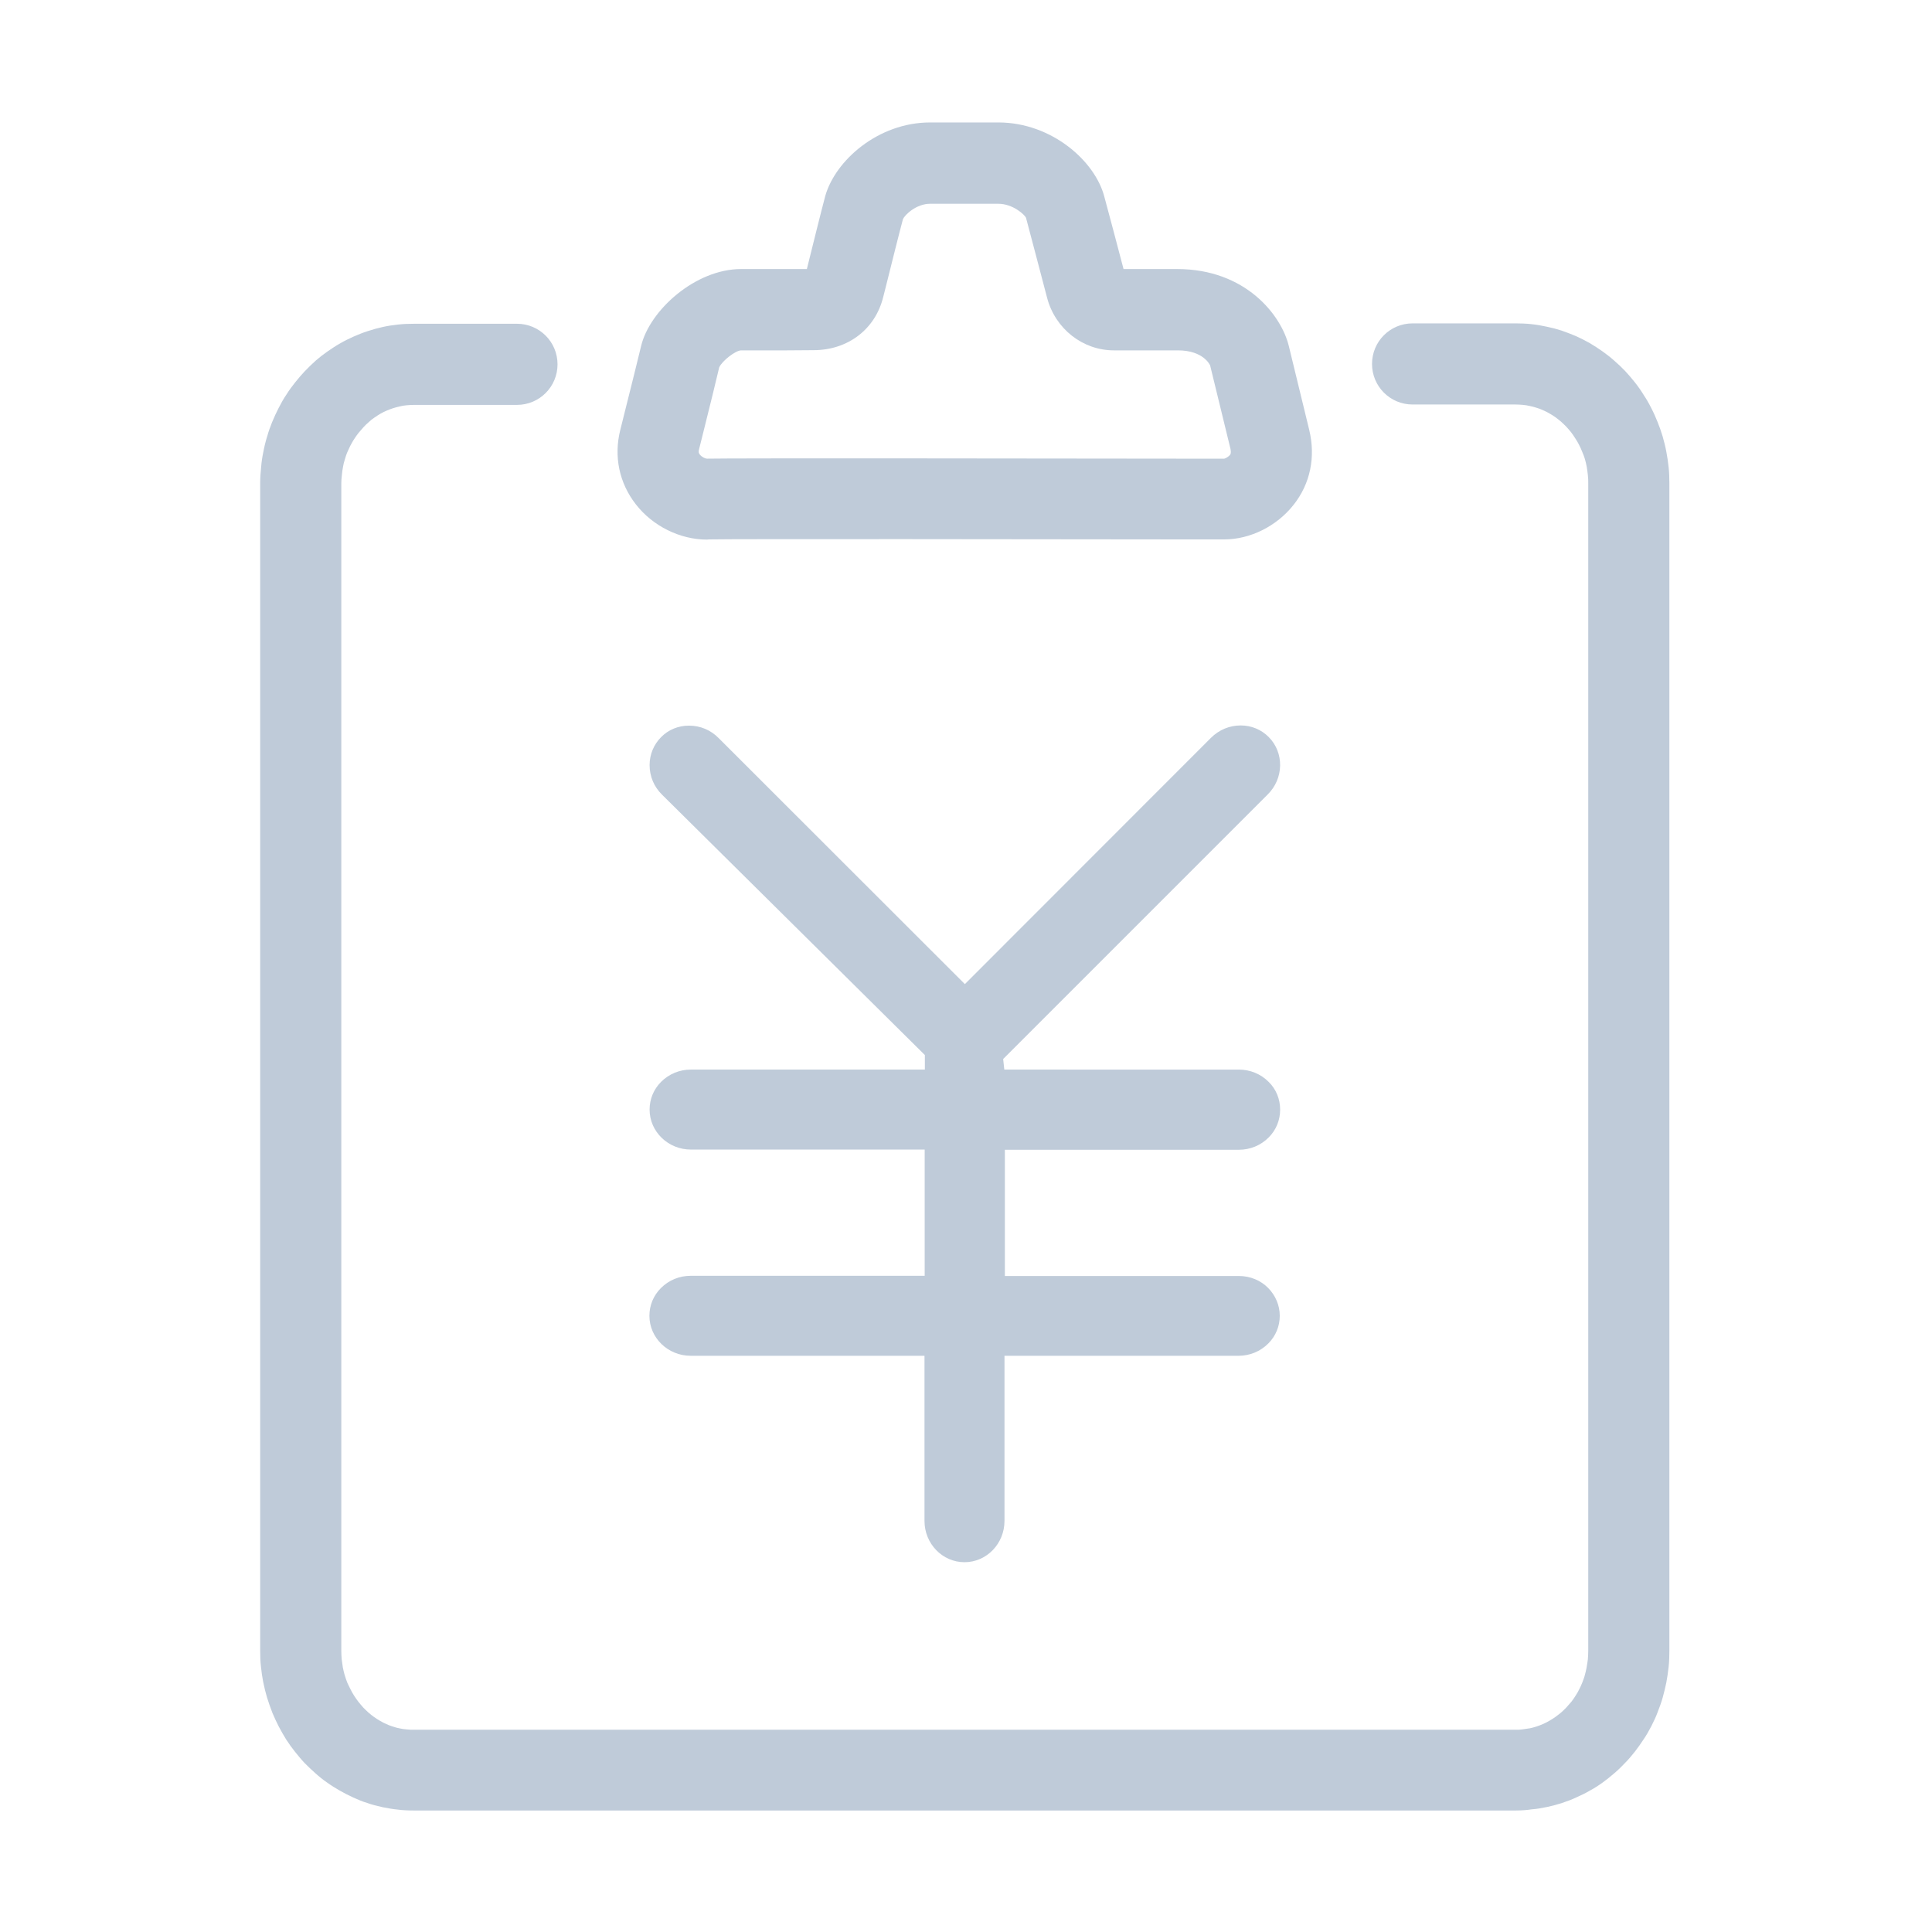 <?xml version="1.0" standalone="no"?><!DOCTYPE svg PUBLIC "-//W3C//DTD SVG 1.1//EN" "http://www.w3.org/Graphics/SVG/1.1/DTD/svg11.dtd"><svg t="1721097405332" class="icon" viewBox="0 0 1024 1024" version="1.1" xmlns="http://www.w3.org/2000/svg" p-id="4324" xmlns:xlink="http://www.w3.org/1999/xlink" width="200" height="200"><path d="M803.5 959.6H219.4c-3 0-5.9-0.1-8.8-0.5-2.3-0.2-4.9-0.7-7.6-1.2-3.2-0.7-5.9-1.4-8.4-2.3-2.1-0.6-4.8-1.7-7.4-2.9-2.4-1.1-4.8-2.3-7.2-3.7-2.1-1.2-4.4-2.6-6.6-4.2-2.1-1.4-4.3-3.2-6.3-5-1.8-1.6-3.7-3.4-5.6-5.3-1.8-1.9-3.5-4-5.2-6.1-1.6-2-3.1-4.1-4.6-6.4-1.4-2.2-2.7-4.6-4-7-1.2-2.4-2.3-4.7-3.3-7.1-1.2-3.1-2.1-5.7-2.9-8.3-0.7-2.3-1.4-5.2-2-8.1-0.5-2.5-0.9-5.3-1.2-8.2-0.3-2.6-0.4-5.5-0.4-8.4V256.2c0-2.9 0.2-5.8 0.5-8.6 0.2-2.6 0.6-5.4 1.2-8.2 0.5-2.7 1.2-5.6 2.1-8.4 0.6-2.2 1.5-4.7 2.5-7.2 1.2-2.9 2.3-5.2 3.4-7.4 1.4-2.7 2.7-5.1 4.3-7.4 1.3-2.1 2.9-4.3 4.6-6.4 1.6-2 3.3-4 5-5.8 2.1-2.2 4-4 6-5.8 1.7-1.5 3.9-3.2 6.2-4.8 1.9-1.3 4.1-2.8 6.4-4.1 2.4-1.4 4.8-2.6 7.3-3.7s5-2.1 7.5-2.9c2.7-0.9 5.3-1.6 8-2.2 2.7-0.6 5.4-1 8.2-1.3 2.7-0.3 5.5-0.4 8.4-0.4H274c11.9 0 21.5 9.6 21.5 21.5s-9.6 21.5-21.5 21.5h-54.6c-1.3 0-2.6 0.1-3.9 0.2-1.2 0.1-2.4 0.3-3.6 0.6-1.2 0.3-2.5 0.6-3.7 1-1 0.3-2.2 0.8-3.4 1.3-1 0.4-2.1 1-3.2 1.6-1 0.6-2.1 1.3-3.1 2-1.2 0.8-2.1 1.5-2.9 2.3-1.3 1.1-2.2 2-3.1 3-0.7 0.8-1.6 1.8-2.5 2.9-0.8 1-1.5 2-2.2 3.1-0.9 1.3-1.4 2.4-2.1 3.6-0.5 1.1-1.2 2.5-1.8 3.9-0.3 0.7-0.7 2-1.1 3.3-0.5 1.6-0.8 2.8-1 4.1-0.3 1.5-0.5 2.9-0.6 4.3-0.2 1.6-0.3 3.1-0.3 4.6v618.7c0 1.5 0.1 2.9 0.2 4.3 0.2 1.6 0.4 3 0.6 4.3 0.3 1.5 0.6 2.7 0.9 3.8 0.5 1.8 1 3.1 1.5 4.4 0.4 0.8 1 2.2 1.7 3.5 0.5 1 1.1 2.1 1.8 3.2 0.8 1.2 1.5 2.3 2.3 3.3 0.9 1.1 1.7 2.1 2.6 3.1 0.9 0.9 1.8 1.8 2.8 2.7 1.1 0.9 2 1.7 2.9 2.3 1.1 0.8 2.1 1.4 3.1 2 1.3 0.8 2.4 1.3 3.5 1.8s2.1 0.9 3.1 1.2c1.7 0.6 2.9 0.9 4.1 1.1 0.8 0.2 2.1 0.4 3.4 0.5 1.6 0.2 2.7 0.2 3.9 0.2h584.1c1.2 0 2.3 0 3.5-0.2 1.6-0.2 2.9-0.4 4.1-0.6 0.9-0.2 2.1-0.5 3.3-0.9 1.4-0.5 2.4-0.8 3.4-1.3 1.4-0.6 2.4-1.1 3.4-1.7 1.2-0.7 2.3-1.4 3.3-2.1 1.1-0.8 2.1-1.6 3.1-2.4 0.7-0.6 1.6-1.5 2.5-2.4 1.2-1.3 2-2.3 2.9-3.3 0.6-0.8 1.3-1.7 1.9-2.7 1.1-1.7 1.7-2.7 2.2-3.8 0.6-1.1 1.1-2.3 1.6-3.5 0.6-1.6 1.1-2.8 1.4-4.1 0.3-1.2 0.7-2.5 0.9-3.8 0.3-1.6 0.5-3.1 0.7-4.5 0.1-1.4 0.2-2.9 0.2-4.4V256.2c0-1.5 0-2.9-0.2-4.4-0.1-1.5-0.4-2.9-0.6-4.4-0.3-1.5-0.6-2.9-1-4.2-0.3-1.1-0.8-2.3-1.3-3.5-0.6-1.6-1.2-2.8-1.8-4-0.5-1-1.1-2-1.8-3.1-1.1-1.7-1.7-2.6-2.4-3.5-0.7-0.8-1.5-1.9-2.5-2.9s-1.9-1.9-2.8-2.7c-0.9-0.7-1.9-1.6-2.9-2.3-1.1-0.8-2.3-1.5-3.5-2.2-0.7-0.4-1.8-1-3-1.5-1.2-0.6-2.4-1-3.7-1.4-0.8-0.3-2.1-0.6-3.4-0.9-1.3-0.3-2.5-0.5-3.7-0.6-1.3-0.1-2.6-0.2-3.9-0.2h-54.6c-11.9 0-21.5-9.6-21.5-21.5s9.6-21.5 21.5-21.5h54.6c2.8 0 5.5 0.1 8.3 0.4 2.9 0.3 5.7 0.8 8.4 1.4 2.5 0.5 5.1 1.2 7.6 2 2.9 1 5.4 2 7.8 3 2.4 1.1 4.8 2.3 7.1 3.6 2.5 1.5 4.7 2.9 6.8 4.4 2.1 1.5 4.2 3.1 6.2 4.9 2.1 1.8 4.1 3.7 5.9 5.6 1.6 1.7 3.3 3.7 4.9 5.7 2 2.5 3.6 4.8 5.1 7.3 1.1 1.6 2.5 4 3.8 6.6 1.3 2.5 2.4 5 3.4 7.5 0.9 2.2 1.8 4.8 2.6 7.4 0.8 2.8 1.5 5.6 2 8.3 0.5 2.6 0.9 5.3 1.2 8.1 0.3 2.8 0.4 5.7 0.4 8.6v618.7c0 2.9-0.1 5.8-0.4 8.6-0.3 2.8-0.7 5.5-1.2 8.2-0.5 2.5-1.2 5.3-1.9 7.9-0.8 2.9-1.8 5.5-2.8 8.1-0.8 2.2-2 4.7-3.2 7.1-1.3 2.5-2.7 5-4.3 7.3-1.1 1.7-2.7 4-4.4 6.2-1.8 2.3-3.5 4.3-5.4 6.2-1.5 1.6-3.4 3.5-5.4 5.2-2.2 1.9-4.3 3.6-6.4 5.1-2.2 1.6-4.4 3-6.8 4.3-2.2 1.3-4.7 2.5-7.2 3.6-2.3 1.1-5 2.1-7.7 3-2.2 0.7-4.8 1.4-7.5 2-2.9 0.6-5.6 1.1-8.4 1.3-2.5 0.4-5.4 0.6-8.3 0.6z" fill="#BFCBD9" p-id="4325"></path><path d="M417.2 185.7h-24.4c-3 0.1-10 5.5-11.6 9-1.6 6.9-4.9 20.3-8.7 35.5l-2 8c-0.4 1.4-0.1 2 0.4 2.7 1.1 1.4 3 2.2 3.8 2.2v21.5-21.5c11.8-0.3 187.9-0.1 251.8 0h22.4c0.5-0.1 2.2-0.9 3.1-2.1 0.2-0.3 0.6-0.9 0.2-3l-10.8-44.3s-3.3-8-17.1-8h-33.9c-16.6 0-31.1-11.5-35.4-27.8-2.1-8.3-8.6-32.5-11.2-42.5-0.8-1.7-7-7.4-14.7-7.4H493c-7.4 0-13.4 5.9-14.4 8.1-2 7.4-6.8 26.7-9.3 36.7l-1.2 4.7c-4.2 17-18.7 28.1-36.9 28.1l-14 0.1zM374.7 286c-14.2 0-28.7-7.1-37.7-18.7-8.8-11.3-11.8-25.4-8.2-39.6l2-8c3.8-15.2 7.1-28.3 9-36.3 4.5-18.9 28.7-40.8 53-40.8h34.9v-0.2c2.6-10.4 7.5-30.3 9.7-38.5 5.3-18.8 28-39 55.6-39h36.3c28.2 0.1 51.1 20.5 56 39.3 2.3 8.6 7.5 27.9 10.2 38.4h28.4c36.3 0 55.2 24.4 59.2 40.8l10.8 44.4c3.5 14.4 0.6 28.6-8.3 39.8-8.9 11.3-23 18.3-36.7 18.3h-22.4c-63.5-0.1-238.9-0.3-250.7 0l-1.1 0.1zM656.6 676.3h-124v-66.9h124c6 0 11.6-2.3 15.8-6.5 4-4 6.1-9.2 6.1-14.8 0-5.5-2.1-10.8-6.1-14.7-4.2-4.2-9.8-6.5-15.8-6.5H532.3l-0.6-5.6 140.2-140.2c8.6-8.5 8.8-22.2 0.5-30.5-3.9-3.9-9.1-6.1-14.8-6.1-5.9 0-11.5 2.3-15.8 6.6L511.4 521.6 380.9 391.2c-4.2-4.3-9.8-6.6-15.7-6.6-5.6 0-10.9 2.1-14.8 6.1-3.9 3.9-6.1 9.2-6.1 14.8 0 5.9 2.3 11.5 6.6 15.7l139.3 138v7.7h-124c-6 0-11.6 2.3-15.8 6.5-4 4-6.1 9.2-6.1 14.7 0 11.7 9.8 21.2 21.9 21.2h123.9v66.9h-124c-6 0-11.6 2.3-15.8 6.5-4 4-6.1 9.2-6.1 14.7 0 11.7 9.8 21.2 21.9 21.2H490v87.5c0 12.1 9.5 21.9 21.2 21.9s21.2-9.8 21.2-21.9v-87.5h124c6 0 11.6-2.3 15.8-6.5 4-4 6.1-9.2 6.1-14.7s-2.2-10.7-6.1-14.7c-4-4.1-9.6-6.4-15.6-6.4z" fill="#BFCBD9" p-id="4326"></path></svg>